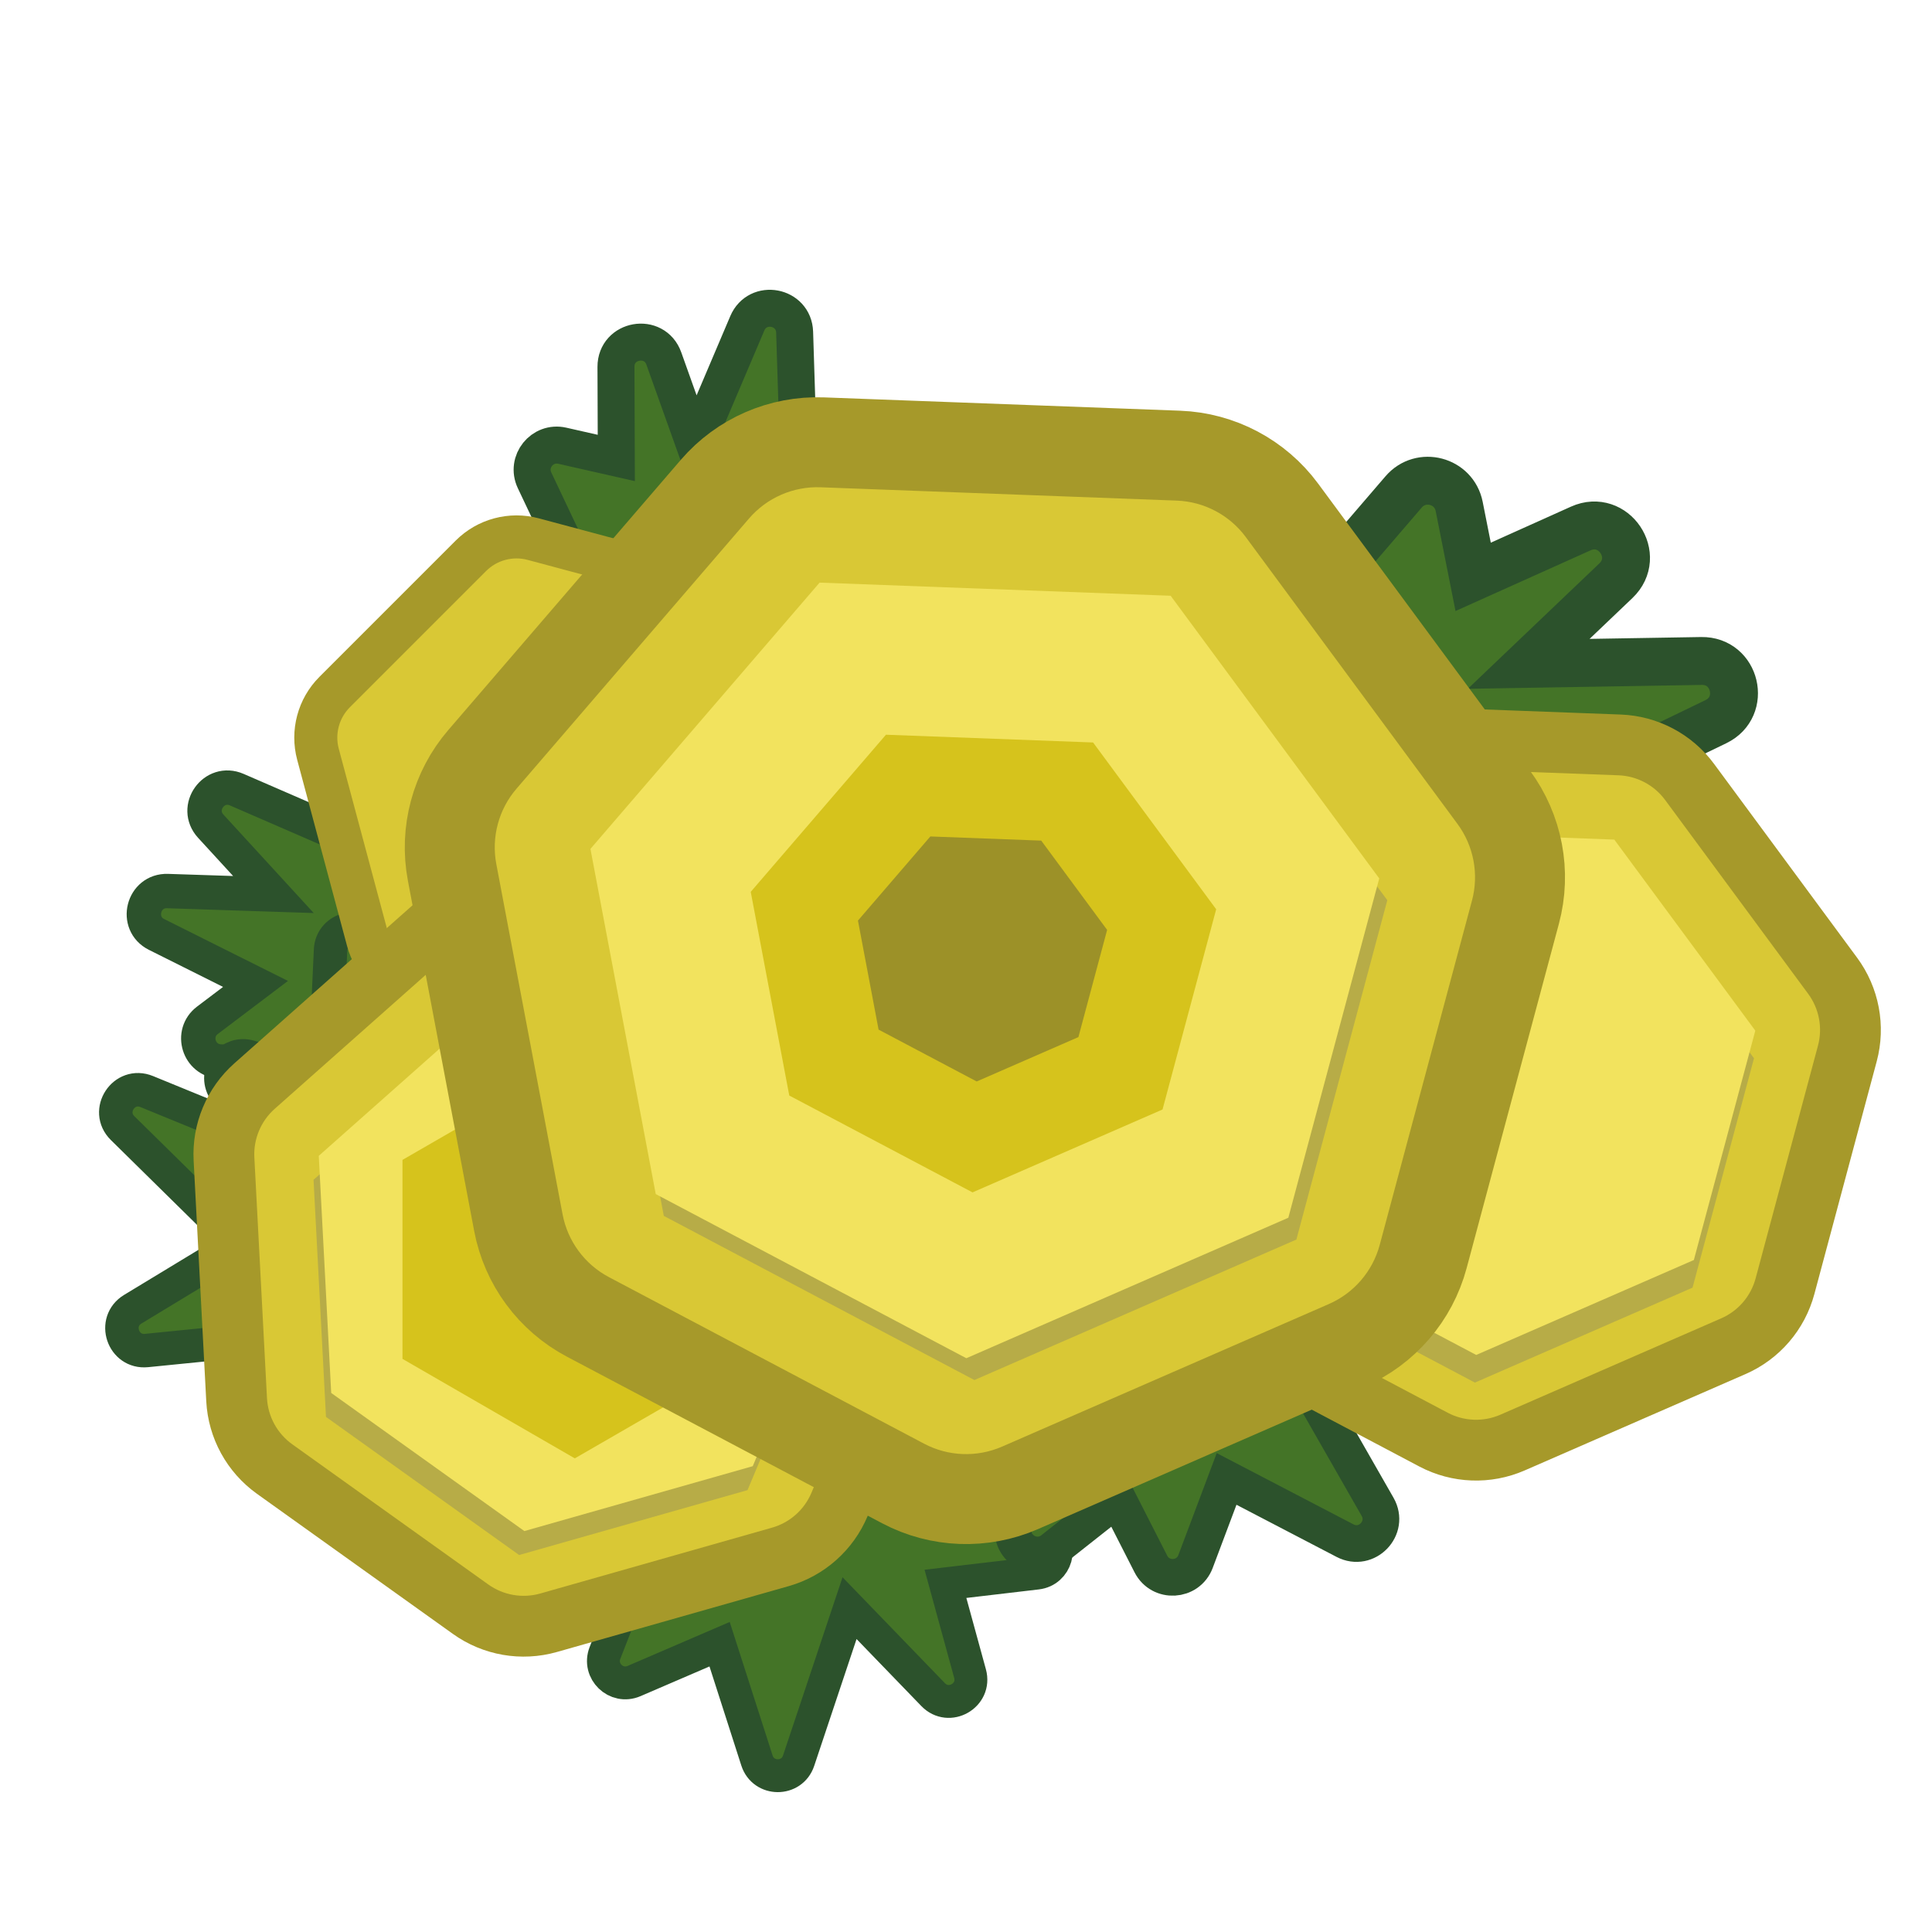 <svg width="1001" height="1001" viewBox="0 0 1001 1001" fill="none" xmlns="http://www.w3.org/2000/svg">
<g clip-path="url(#clip0_388_12)">
<path d="M515.873 773.199L551.187 749.065C560.043 743.012 556.339 729.186 545.642 728.372L502.993 725.128L515.651 692.759C519.322 683.37 509.847 674.211 500.588 678.197L455.339 697.681L440.567 664.979C436.986 657.05 426.183 655.931 421.053 662.957L394.412 699.438L353.1 681.165C345.143 677.645 336.348 684.016 337.211 692.673L340.77 728.38L291.84 734.131C281.828 735.308 278.203 747.978 286.077 754.273L313.223 775.977L277.91 800.111C269.053 806.164 272.758 819.99 283.454 820.803L326.104 824.047L313.446 856.417C309.774 865.805 319.249 874.965 328.508 870.978L372.834 851.892L392.189 912.138C395.545 922.582 410.291 922.666 413.766 912.261L440.165 833.205L483.489 878.025C491.656 886.474 505.706 878.468 502.6 867.135L489.854 820.616L537.256 815.044C547.268 813.867 550.894 801.197 543.02 794.902L515.873 773.199Z" fill="#447427" stroke="#2C522C" stroke-width="17.029"/>
<path d="M713.749 780.714L671.195 706.281L734.483 710.618C747.913 711.538 753.32 693.648 741.629 686.975L696.323 661.118L724.982 626.212C731.968 617.703 725.523 604.946 714.528 605.521L676.49 607.511L682.66 565.161C684.312 553.825 671.265 546.292 662.273 553.391L628.683 579.909L611.387 545.972C606.387 536.162 592.117 536.96 588.241 547.265L571.791 590.999L535.591 576.539C526.148 572.767 516.332 581.097 518.518 591.028L528.066 634.403L485.728 647.822C476.035 650.894 473.729 663.559 481.717 669.852L512.34 693.972L482.689 730.085C475.703 738.594 482.148 751.351 493.143 750.776L531.181 748.786L525.011 791.136C523.359 802.473 536.406 810.005 545.398 802.907L578.989 776.388L596.285 810.325C601.284 820.135 615.555 819.338 619.43 809.033L635.519 766.258L696.896 798.237C708.111 804.08 720.025 791.692 713.749 780.714Z" fill="#447427" stroke="#2C522C" stroke-width="19.004"/>
<path d="M387.194 167.51L360.143 231.127L343.942 185.742C339.114 172.219 319.091 175.723 319.143 190.082L319.315 237.28L291.322 230.934C280.934 228.58 272.398 239.228 276.956 248.855L293.039 282.819L263.531 298.928C254.662 303.77 254.662 316.505 263.531 321.347L293.039 337.456L276.956 371.42C272.398 381.047 280.934 391.695 291.322 389.34L320.542 382.717L324.345 418.79C325.542 430.146 339.902 434.342 347.026 425.418L366.751 400.711L386.476 425.418C393.6 434.342 407.96 430.145 409.157 418.79L412.961 382.717L442.181 389.34C452.569 391.695 461.105 381.047 456.546 371.42L440.463 337.456L469.972 321.347C478.84 316.505 478.84 303.77 469.972 298.928L440.463 282.819L456.546 248.855C461.105 239.228 452.569 228.58 442.181 230.934L413.773 237.374L411.711 172.104C411.279 158.426 392.549 154.916 387.194 167.51Z" fill="#447427" stroke="#2C522C" stroke-width="19.156"/>
<path d="M881.578 342.461L792.048 343.952L837.224 300.878C850.685 288.043 835.994 266.193 819.028 273.817L763.264 298.876L756.031 262.407C753.347 248.874 736.25 244.38 727.258 254.845L695.535 291.764L660.932 265.327C650.531 257.382 635.46 264.089 634.401 277.134L630.878 320.538L582.214 319.392C568.421 319.067 560.315 334.777 568.572 345.83L591.799 376.921L551.113 400.419C538.305 407.816 540.901 427.02 555.213 430.751L594.841 441.082L575.989 477.437C569.181 490.567 581.71 505.35 595.778 500.787L640.471 486.29L648.021 524.358C650.705 537.891 667.802 542.385 676.793 531.92L708.517 495.001L743.12 521.437C753.521 529.383 768.592 522.676 769.651 509.631L773.174 466.227L821.838 467.373C835.631 467.698 843.737 451.988 835.479 440.935L812.898 410.708L889.053 373.895C905.013 366.18 899.303 342.166 881.578 342.461Z" fill="#447427" stroke="#2C522C" stroke-width="24.813"/>
<path d="M109.182 428.05L141.671 463.469L86.82 461.669C74.082 461.251 69.721 478.463 81.121 484.161L132.386 509.783L107.462 528.639C98.61 535.337 102.968 549.437 114.056 549.972L151.526 551.778L145.498 578.371C143.308 588.031 153.21 595.968 162.162 591.729L193.745 576.774L208.725 604.213C213.227 612.46 225.069 612.46 229.572 604.213L244.551 576.774L276.134 591.729C285.086 595.968 294.988 588.031 292.798 578.371L286.639 551.199L320.183 547.663C330.742 546.549 334.645 533.196 326.347 526.572L303.371 508.23L326.347 489.888C334.645 483.263 330.742 469.91 320.183 468.797L286.639 465.26L292.798 438.089C294.988 428.429 285.086 420.491 276.134 424.73L244.551 439.686L229.572 412.246C225.069 403.999 213.227 403.999 208.725 412.246L193.615 439.924L122.662 409.129C110.901 404.024 100.516 418.602 109.182 428.05Z" fill="#447427" stroke="#2C522C" stroke-width="17.813"/>
<path d="M115.674 563.775L126.943 586.407L76.01 565.549C64.28 560.745 54.486 575.594 63.518 584.486L124.522 644.545L68.776 678.333C58.243 684.717 63.665 700.95 75.92 699.723L150.712 692.233L149.975 726.937C149.764 736.875 161.362 742.428 168.972 736.033L198.723 711.03L220.13 738.742C225.944 746.269 237.853 743.947 240.413 734.786L250.57 698.444L287.123 707.819C296.336 710.182 304.302 701.029 300.69 692.23L287.394 659.835L323.923 646.572C333.266 643.179 334.256 630.358 325.544 625.572L295.301 608.958L317.432 579.481C323.546 571.337 316.907 559.839 306.798 561.062L270.205 565.489L270.938 530.992C271.149 521.054 259.551 515.5 251.941 521.895L223.536 545.767L193.059 487.456C187.589 476.992 171.8 480.491 171.263 492.286L168.245 558.646L129.196 547.505C119.533 544.748 111.196 554.78 115.674 563.775Z" fill="#447427" stroke="#2C522C" stroke-width="17.342"/>
<path d="M595.394 492.298L676.815 397.686C686.196 386.785 700.03 380.749 714.401 381.287L839.138 385.954C853.509 386.492 866.853 393.545 875.393 405.116L949.516 505.549C958.056 517.12 960.862 531.95 957.14 545.841L924.833 666.412C921.111 680.303 911.266 691.743 898.084 697.494L783.676 747.41C770.494 753.161 755.411 752.597 742.697 745.877L632.338 687.551C619.623 680.831 610.661 668.687 607.987 654.556L584.781 531.909C582.107 517.778 586.014 503.199 595.394 492.298Z" fill="#D9C835" stroke="#A6992A" stroke-width="31.504"/>
<path d="M632.536 537.98L712.782 444.733L835.719 449.333L908.772 548.316L876.932 667.147L764.174 716.343L655.408 658.858L632.536 537.98Z" fill="#B7AC47"/>
<path d="M633.218 523.66L713.464 430.412L836.401 435.012L909.454 533.996L877.613 652.827L764.855 702.022L656.089 644.538L633.218 523.66Z" fill="#F2E35E"/>
<path d="M173.411 358.538L243.972 287.978C252.419 279.53 264.732 276.231 276.271 279.323L372.659 305.15C384.198 308.242 393.212 317.255 396.304 328.795L422.131 425.183C425.223 436.722 421.924 449.035 413.476 457.482L342.915 528.043C334.468 536.49 322.155 539.79 310.616 536.698L214.228 510.87C202.689 507.778 193.675 498.765 190.583 487.226L164.756 390.838C161.664 379.298 164.963 366.986 173.411 358.538Z" fill="#D9C835" stroke="#A6992A" stroke-width="22.293"/>
<path d="M122.594 725.186L116.053 600.534C115.3 586.173 121.127 572.25 131.885 562.706L225.264 479.873C236.023 470.329 250.541 466.204 264.71 468.665L387.693 490.026C401.862 492.487 414.139 501.266 421.05 513.878L481.027 623.348C487.938 635.96 488.729 651.033 483.176 664.299L434.985 779.445C429.433 792.711 418.142 802.727 404.308 806.658L284.237 840.773C270.403 844.703 255.532 842.12 243.834 833.755L142.299 761.15C130.6 752.785 123.348 739.548 122.594 725.186Z" fill="#D9C835" stroke="#A6992A" stroke-width="31.504"/>
<path d="M168.897 734.123L162.451 611.269L254.482 529.631L375.69 550.683L434.803 658.573L387.307 772.058L268.968 805.68L168.897 734.123Z" fill="#B7AC47"/>
<path d="M171.606 721.713L165.16 598.86L257.191 517.221L378.399 538.274L437.512 646.164L390.016 759.648L271.677 793.271L171.606 721.713Z" fill="#F2E35E"/>
<path d="M208.536 600.958L297.82 549.41L387.104 600.958L387.104 704.054L297.82 755.603L208.536 704.054L208.536 600.958Z" fill="#D6C31C"/>
<path d="M249.951 393.424L370.416 253.441C384.295 237.314 404.763 228.384 426.026 229.179L610.577 236.085C631.84 236.88 651.583 247.315 664.218 264.435L773.885 413.028C786.521 430.148 790.672 452.09 785.165 472.643L737.366 651.031C731.859 671.583 717.293 688.509 697.791 697.018L528.519 770.871C509.017 779.379 486.701 778.544 467.89 768.602L304.61 682.306C285.799 672.364 272.538 654.397 268.582 633.49L234.248 452.029C230.292 431.122 236.072 409.552 249.951 393.424Z" fill="#D9C835" stroke="#A6992A" stroke-width="46.611"/>
<path d="M310.086 451.126L428.812 313.163L610.701 319.969L718.786 466.419L671.677 642.232L504.848 715.019L343.925 629.969L310.086 451.126Z" fill="#B7AC47"/>
<path d="M305.913 439.825L424.64 301.862L606.528 308.668L714.613 455.118L667.504 630.932L500.675 703.718L339.752 618.668L305.913 439.825Z" fill="#F2E35E"/>
<path d="M388.967 462.08L459.023 380.673L566.348 384.689L630.125 471.103L602.328 574.844L503.888 617.793L408.934 567.608L388.967 462.08Z" fill="#D6C31C"/>
<path d="M444.517 476.964L482.022 433.383L539.479 435.533L573.622 481.795L558.741 537.333L506.041 560.326L455.207 533.459L444.517 476.964Z" fill="#9C9128"/>
</g>
<defs>
<clipPath id="clip0_388_12">
<rect width="1000" height="1000" fill="white" transform="translate(0.764 0.398)"/>
</clipPath>
</defs>
</svg>
